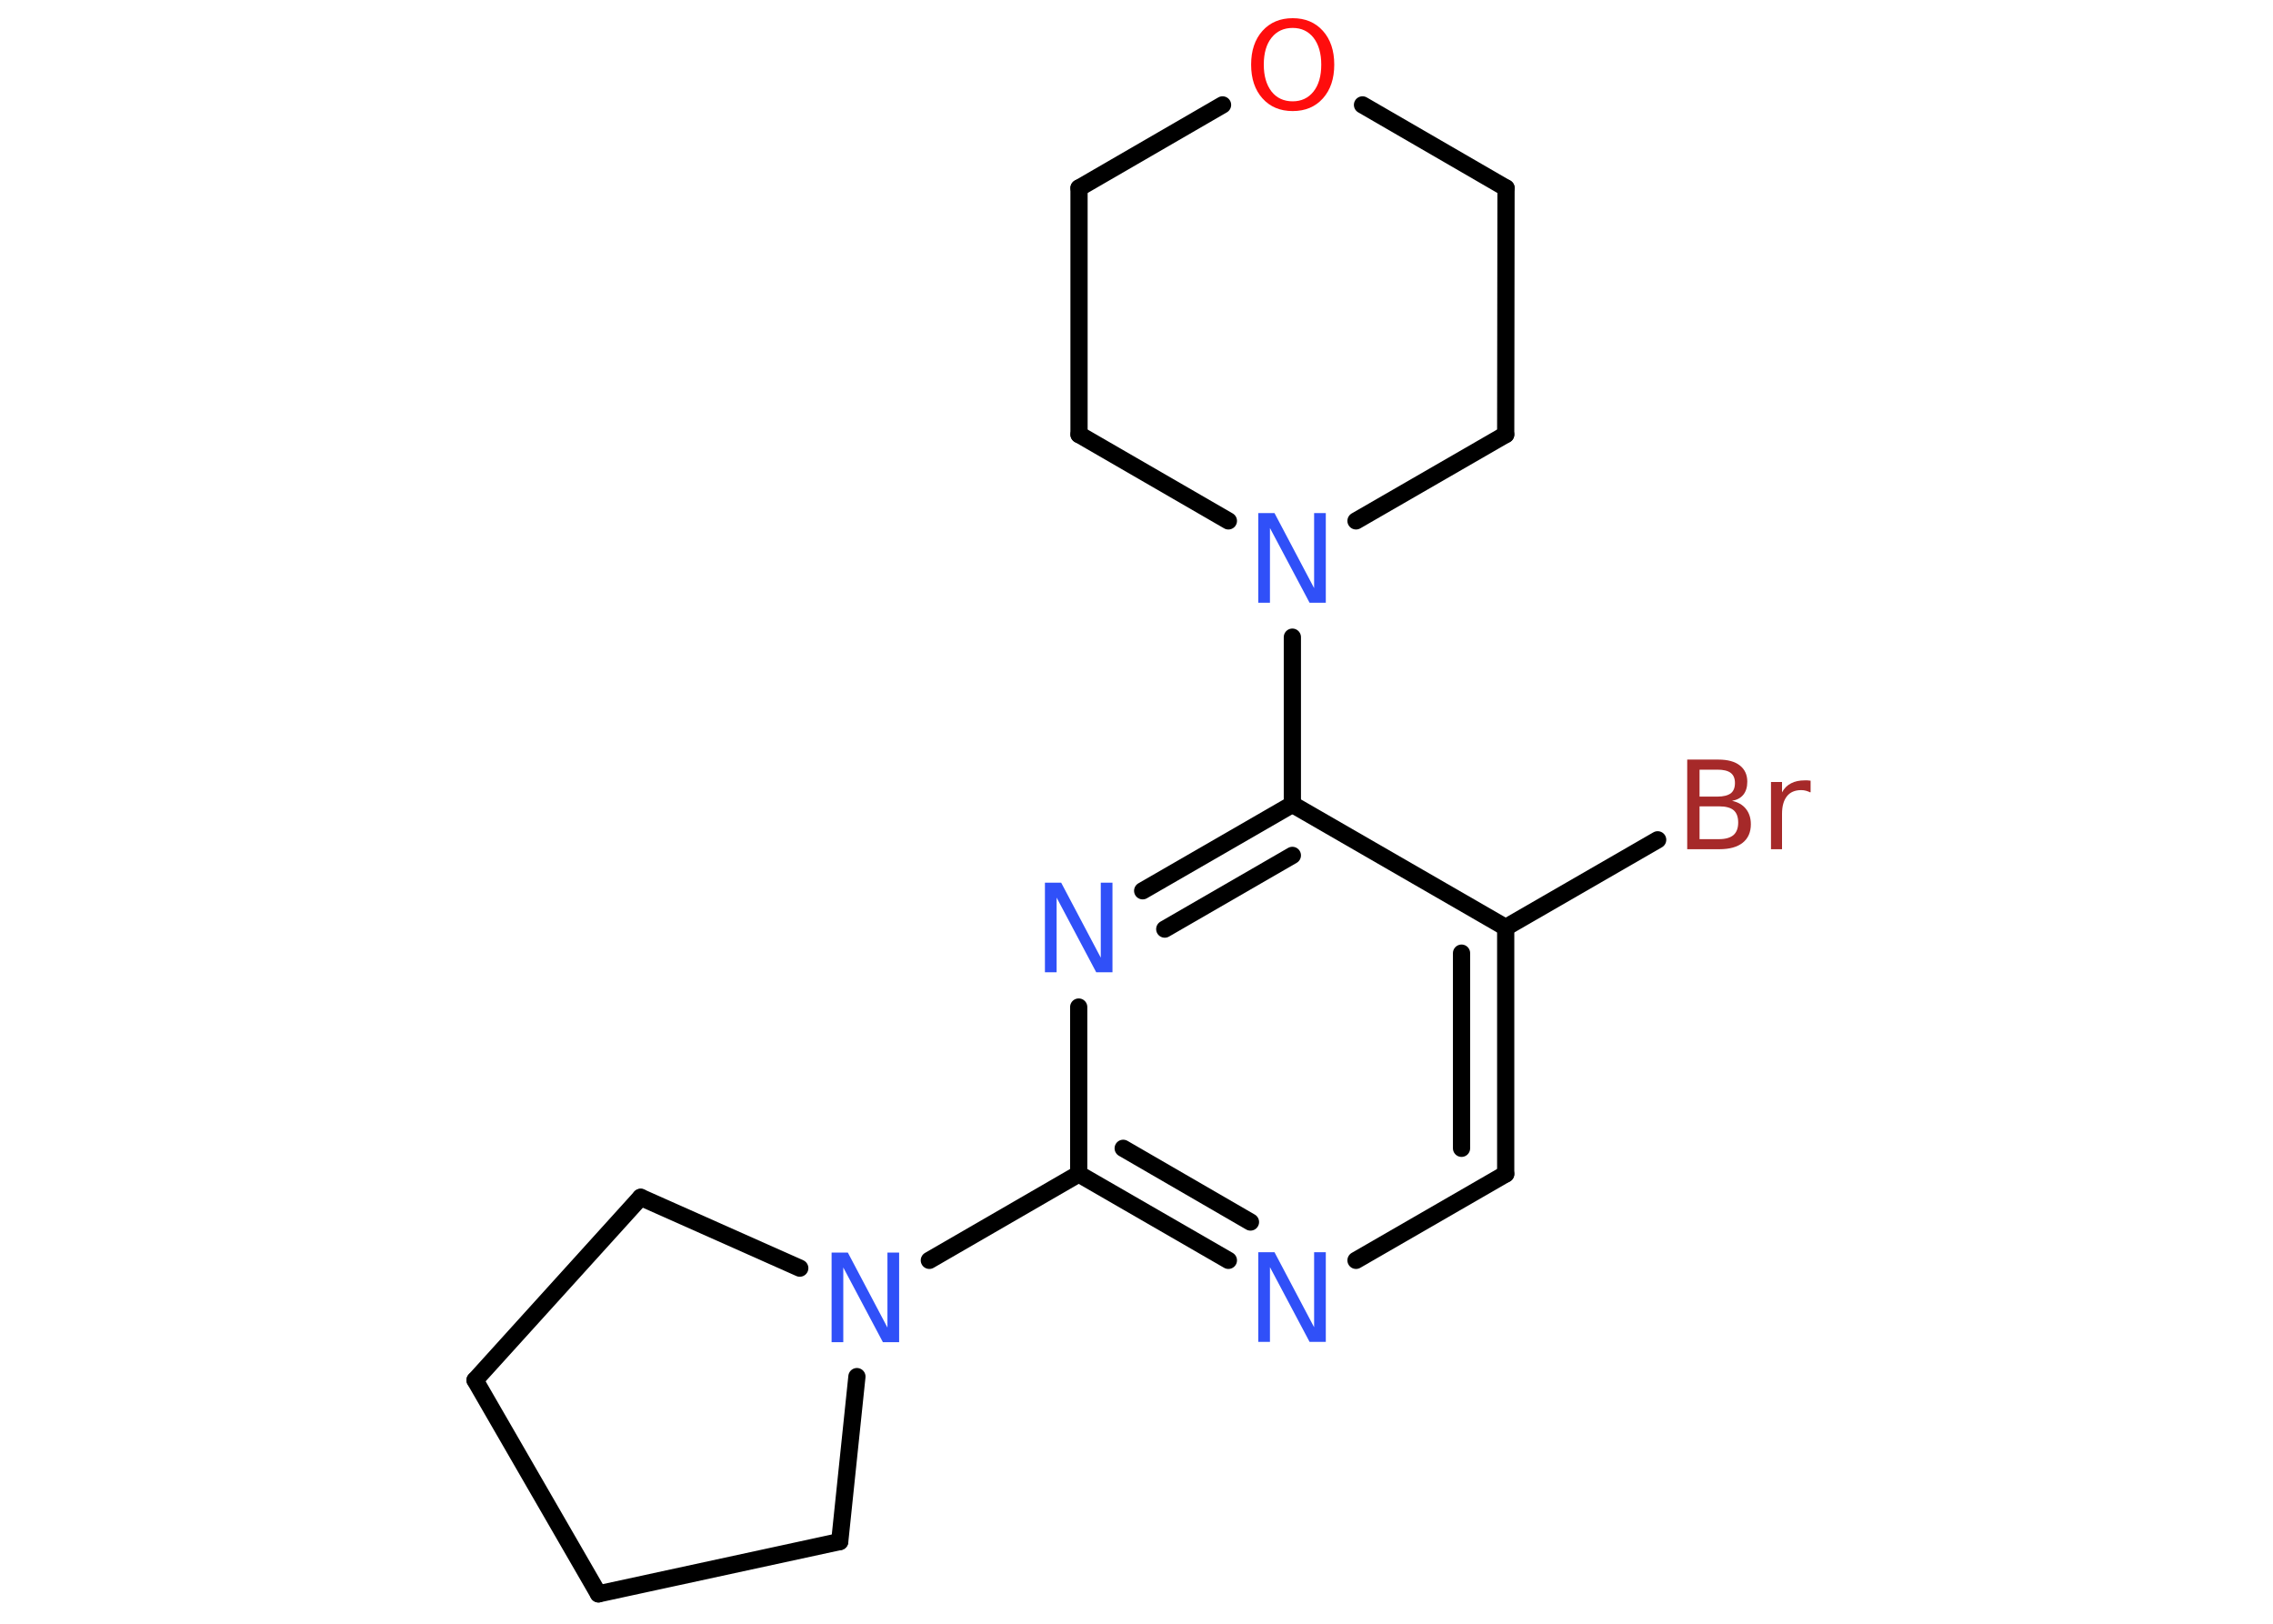 <?xml version='1.0' encoding='UTF-8'?>
<!DOCTYPE svg PUBLIC "-//W3C//DTD SVG 1.1//EN" "http://www.w3.org/Graphics/SVG/1.1/DTD/svg11.dtd">
<svg version='1.2' xmlns='http://www.w3.org/2000/svg' xmlns:xlink='http://www.w3.org/1999/xlink' width='70.0mm' height='50.0mm' viewBox='0 0 70.0 50.0'>
  <desc>Generated by the Chemistry Development Kit (http://github.com/cdk)</desc>
  <g stroke-linecap='round' stroke-linejoin='round' stroke='#000000' stroke-width='.53' fill='#3050F8'>
    <rect x='.0' y='.0' width='70.0' height='50.0' fill='#FFFFFF' stroke='none'/>
    <g id='mol1' class='mol'>
      <line id='mol1bnd1' class='bond' x1='51.05' y1='25.86' x2='46.37' y2='28.56'/>
      <g id='mol1bnd2' class='bond'>
        <line x1='46.37' y1='36.15' x2='46.37' y2='28.56'/>
        <line x1='45.01' y1='35.36' x2='45.01' y2='29.35'/>
      </g>
      <line id='mol1bnd3' class='bond' x1='46.37' y1='36.15' x2='41.76' y2='38.81'/>
      <g id='mol1bnd4' class='bond'>
        <line x1='33.22' y1='36.15' x2='37.83' y2='38.81'/>
        <line x1='34.59' y1='35.36' x2='38.51' y2='37.63'/>
      </g>
      <line id='mol1bnd5' class='bond' x1='33.22' y1='36.15' x2='28.62' y2='38.81'/>
      <line id='mol1bnd6' class='bond' x1='26.39' y1='42.39' x2='25.86' y2='47.47'/>
      <line id='mol1bnd7' class='bond' x1='25.86' y1='47.47' x2='18.43' y2='49.08'/>
      <line id='mol1bnd8' class='bond' x1='18.43' y1='49.08' x2='14.63' y2='42.5'/>
      <line id='mol1bnd9' class='bond' x1='14.63' y1='42.5' x2='19.73' y2='36.87'/>
      <line id='mol1bnd10' class='bond' x1='24.63' y1='39.05' x2='19.73' y2='36.87'/>
      <line id='mol1bnd11' class='bond' x1='33.22' y1='36.15' x2='33.22' y2='31.01'/>
      <g id='mol1bnd12' class='bond'>
        <line x1='39.8' y1='24.77' x2='35.19' y2='27.43'/>
        <line x1='39.8' y1='26.34' x2='35.87' y2='28.61'/>
      </g>
      <line id='mol1bnd13' class='bond' x1='46.37' y1='28.56' x2='39.8' y2='24.77'/>
      <line id='mol1bnd14' class='bond' x1='39.8' y1='24.77' x2='39.8' y2='19.62'/>
      <line id='mol1bnd15' class='bond' x1='37.83' y1='16.04' x2='33.23' y2='13.38'/>
      <line id='mol1bnd16' class='bond' x1='33.23' y1='13.38' x2='33.23' y2='5.79'/>
      <line id='mol1bnd17' class='bond' x1='33.23' y1='5.79' x2='37.65' y2='3.23'/>
      <line id='mol1bnd18' class='bond' x1='41.96' y1='3.23' x2='46.38' y2='5.79'/>
      <line id='mol1bnd19' class='bond' x1='46.38' y1='5.79' x2='46.37' y2='13.38'/>
      <line id='mol1bnd20' class='bond' x1='41.76' y1='16.04' x2='46.37' y2='13.38'/>
      <path id='mol1atm1' class='atom' d='M52.34 24.83v1.01h.6q.3 .0 .45 -.13q.14 -.13 .14 -.38q.0 -.26 -.14 -.38q-.14 -.12 -.45 -.12h-.6zM52.34 23.7v.83h.55q.27 .0 .41 -.1q.13 -.1 .13 -.32q.0 -.21 -.13 -.31q-.13 -.1 -.41 -.1h-.55zM51.97 23.39h.95q.43 .0 .66 .18q.23 .18 .23 .5q.0 .25 -.12 .4q-.12 .15 -.35 .19q.28 .06 .43 .25q.15 .19 .15 .47q.0 .37 -.25 .57q-.25 .2 -.72 .2h-.99v-2.76zM55.75 24.4q-.06 -.03 -.13 -.05q-.07 -.02 -.15 -.02q-.29 .0 -.44 .19q-.15 .19 -.15 .54v1.09h-.34v-2.07h.34v.32q.1 -.19 .28 -.28q.17 -.09 .42 -.09q.04 .0 .08 .0q.04 .0 .1 .01v.35z' stroke='none' fill='#A62929'/>
      <path id='mol1atm4' class='atom' d='M38.75 38.56h.5l1.22 2.31v-2.31h.36v2.76h-.5l-1.22 -2.3v2.3h-.36v-2.76z' stroke='none'/>
      <path id='mol1atm6' class='atom' d='M25.61 38.57h.5l1.22 2.31v-2.31h.36v2.76h-.5l-1.22 -2.3v2.3h-.36v-2.76z' stroke='none'/>
      <path id='mol1atm11' class='atom' d='M32.18 27.18h.5l1.22 2.31v-2.31h.36v2.76h-.5l-1.22 -2.3v2.3h-.36v-2.76z' stroke='none'/>
      <path id='mol1atm13' class='atom' d='M38.75 15.8h.5l1.22 2.31v-2.31h.36v2.76h-.5l-1.22 -2.3v2.3h-.36v-2.76z' stroke='none'/>
      <path id='mol1atm16' class='atom' d='M39.81 .86q-.41 .0 -.65 .3q-.24 .3 -.24 .83q.0 .52 .24 .83q.24 .3 .65 .3q.4 .0 .64 -.3q.24 -.3 .24 -.83q.0 -.52 -.24 -.83q-.24 -.3 -.64 -.3zM39.81 .56q.58 .0 .93 .39q.35 .39 .35 1.04q.0 .65 -.35 1.04q-.35 .39 -.93 .39q-.58 .0 -.93 -.39q-.35 -.39 -.35 -1.04q.0 -.65 .35 -1.04q.35 -.39 .93 -.39z' stroke='none' fill='#FF0D0D'/>
    </g>
  </g>
</svg>
